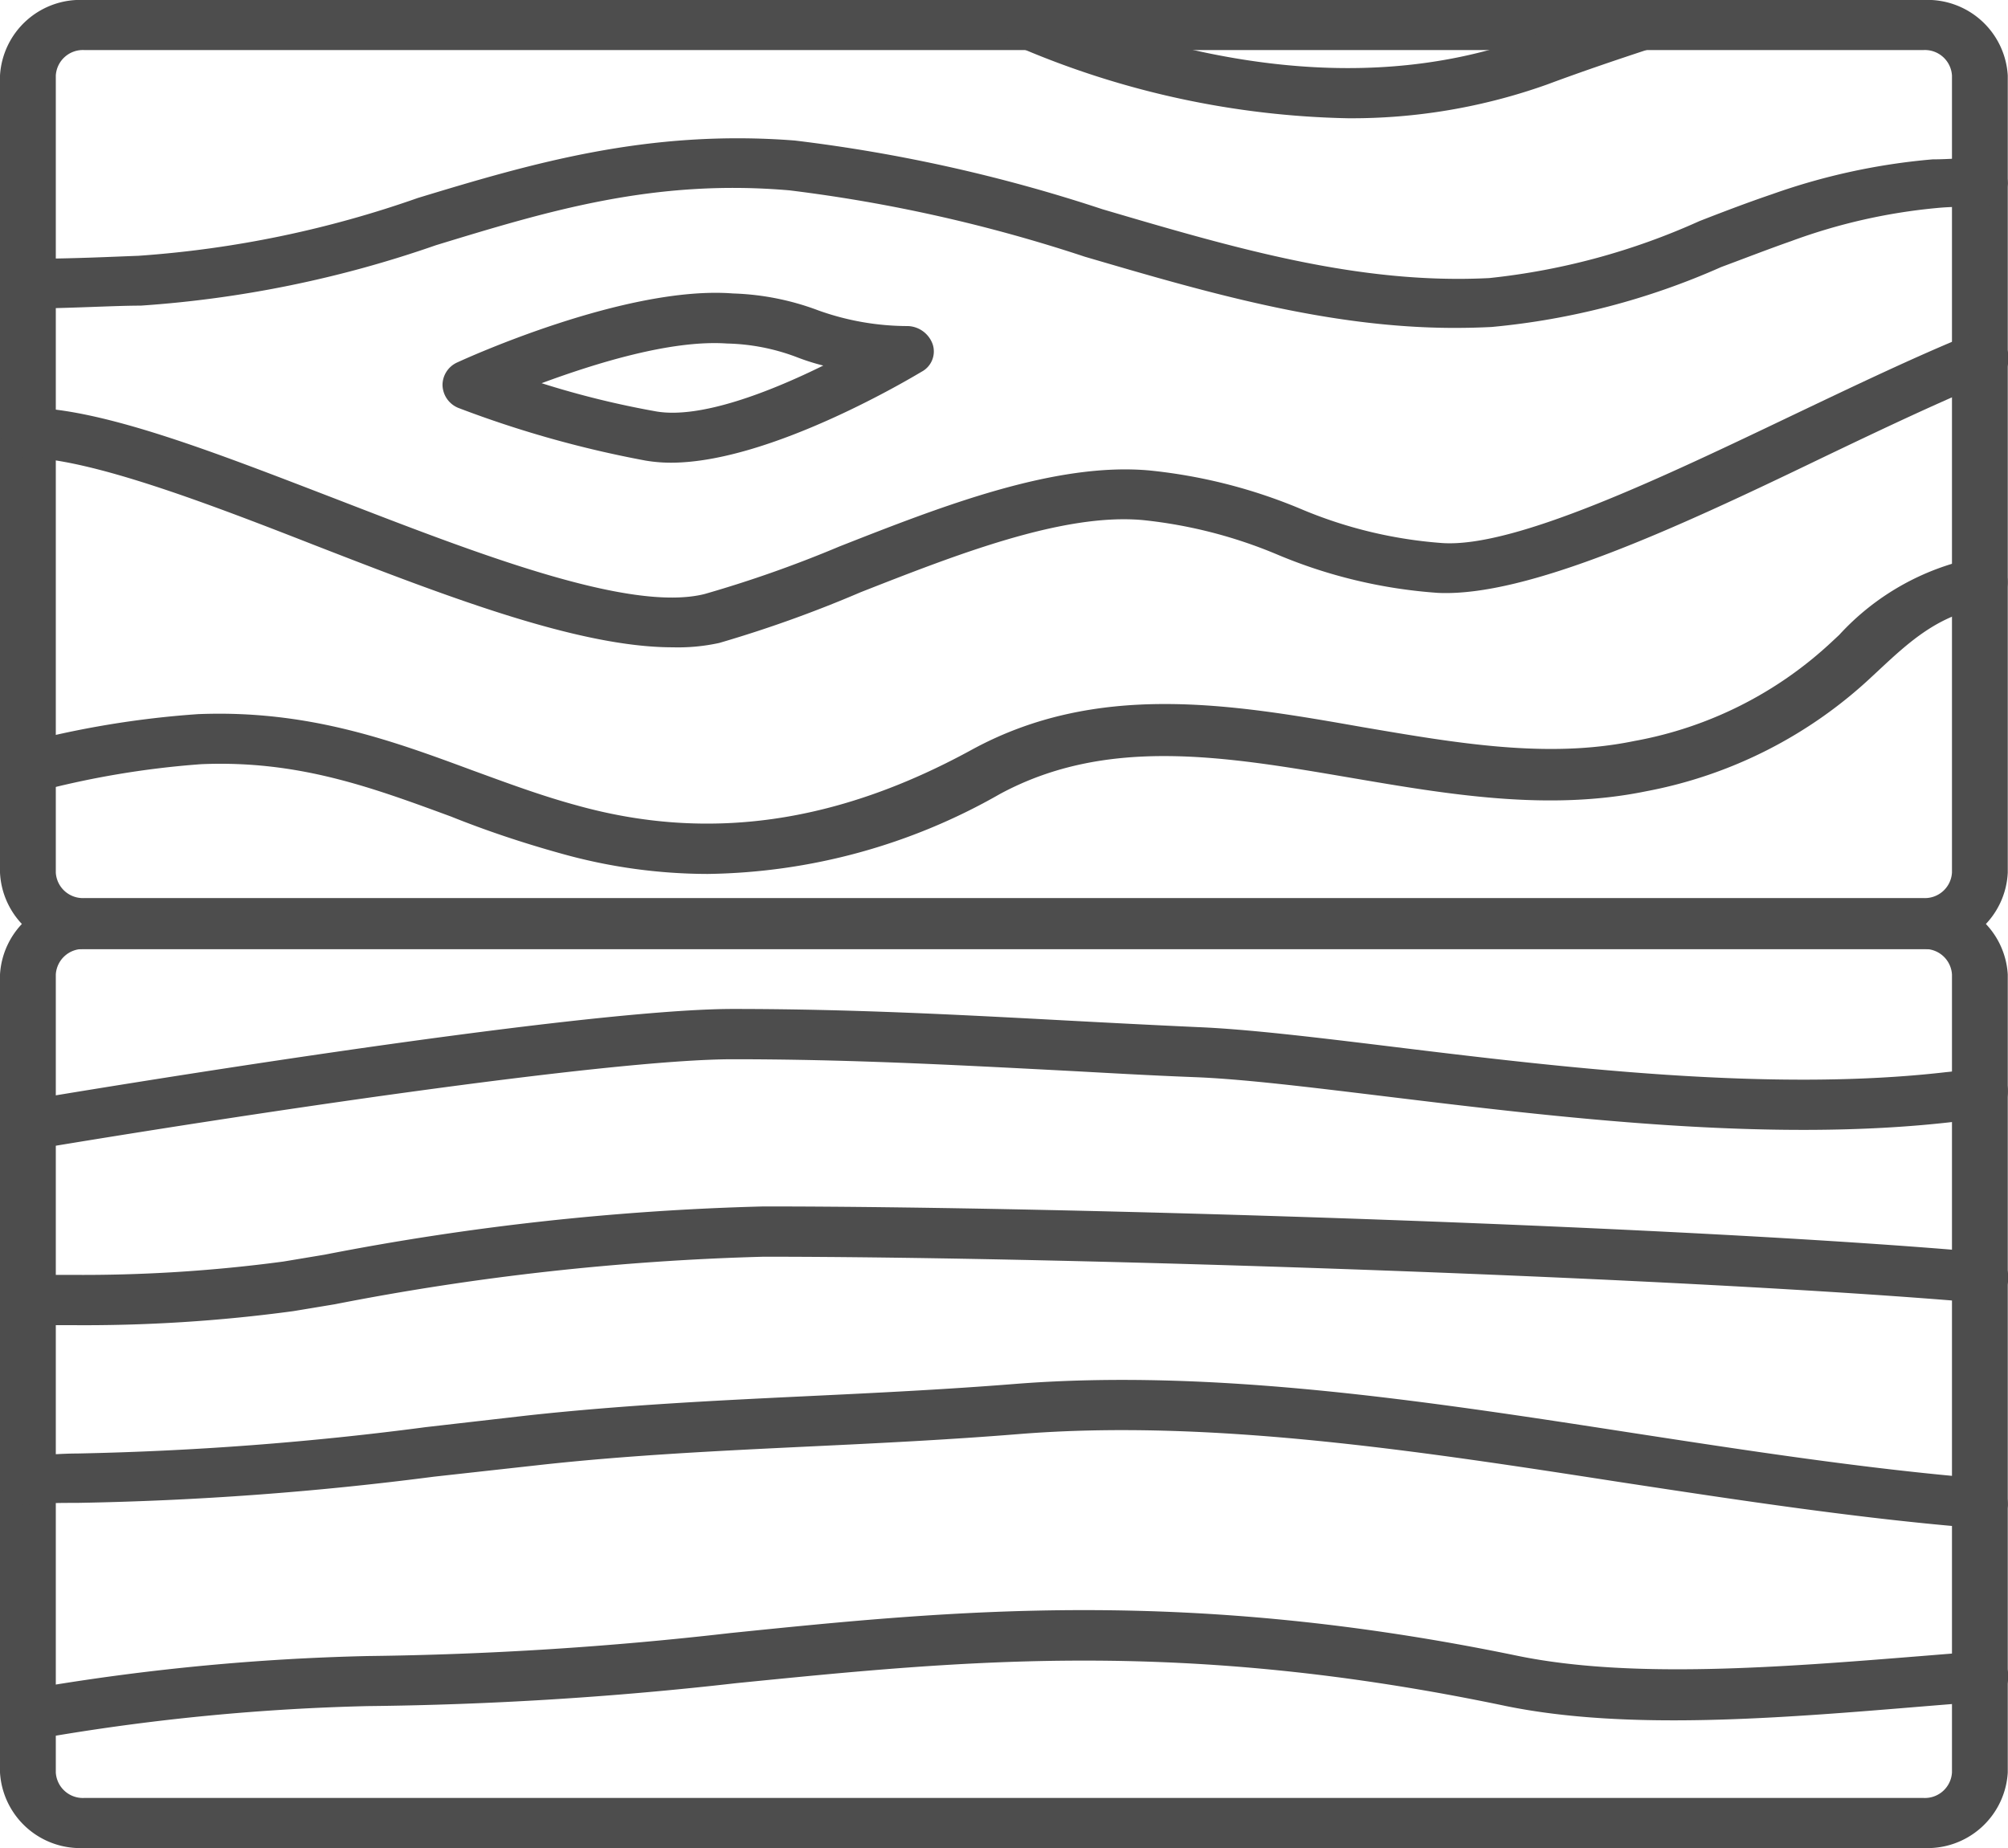 <svg xmlns="http://www.w3.org/2000/svg" viewBox="0 0 87.44 80.48"><defs><style>.cls-1{fill:#4d4d4d;}</style></defs><title>Ресурс 1</title><g id="Слой_2" data-name="Слой 2"><g id="Слой_1-2" data-name="Слой 1"><path class="cls-1" d="M83.76,41.33H3.67A3.5,3.5,0,0,1,0,38V3.29A3.5,3.5,0,0,1,3.67,0H83.76a3.5,3.5,0,0,1,3.67,3.29V38A3.5,3.5,0,0,1,83.76,41.33ZM3.67,2.18A1.18,1.18,0,0,0,2.43,3.29V38a1.18,1.18,0,0,0,1.24,1.11H83.76A1.18,1.18,0,0,0,85,38V3.29a1.18,1.18,0,0,0-1.24-1.11Z"/><path class="cls-1" d="M29.29,28.19c-4.13,0-9.93-2.25-15.57-4.44C9,21.9,4,20,1.19,19.93A1.15,1.15,0,0,1,0,18.82a1.16,1.16,0,0,1,1.24-1.07c3.33.06,8.24,2,13.44,4,6,2.32,12.71,4.94,16,4.12a52.32,52.32,0,0,0,5.87-2.07c4.4-1.73,9.38-3.69,13.52-3.31a23,23,0,0,1,6.54,1.66,19.43,19.43,0,0,0,6.2,1.5c3.18.21,9.63-2.88,15.3-5.59,2.73-1.3,5.3-2.53,7.63-3.48a1.27,1.27,0,0,1,1.61.54,1,1,0,0,1-.6,1.44c-2.25.92-4.8,2.13-7.49,3.42C73,23,66.51,26,62.62,25.82a21.92,21.92,0,0,1-7-1.67,20.48,20.48,0,0,0-5.85-1.5c-3.49-.32-8.16,1.52-12.29,3.14A54,54,0,0,1,31.32,28,8.38,8.38,0,0,1,29.29,28.19Z"/><path class="cls-1" d="M63.34,14.28c-5.56,0-10.91-1.58-16.1-3.1A66.67,66.67,0,0,0,34.38,8.29c-5.91-.51-10.52.9-15.4,2.39A49,49,0,0,1,6.13,13.31c-1.13,0-2.91.11-4.89.13h0A1.16,1.16,0,0,1,0,12.37a1.15,1.15,0,0,1,1.2-1.1c1.95,0,3.7-.09,4.82-.13A46.23,46.23,0,0,0,18.2,8.62c4.91-1.49,10-3,16.41-2.5A68.66,68.66,0,0,1,48,9.11c5.74,1.69,11.16,3.29,16.85,3A29.75,29.75,0,0,0,74,9.63c1.05-.41,2.1-.81,3.16-1.17a28,28,0,0,1,7-1.52c.67,0,1.39-.07,2.08-.07A1.16,1.16,0,0,1,87.43,8,1.16,1.16,0,0,1,86.22,9c-.63,0-1.29,0-1.89.06A25,25,0,0,0,78,10.5c-1,.35-2,.74-3.05,1.13a31.81,31.81,0,0,1-10,2.61Q64.17,14.28,63.34,14.28Z"/><path class="cls-1" d="M30.82,38.06a23.72,23.72,0,0,1-6.39-.89c-1.69-.47-3.27-1-4.79-1.61C16.21,34.3,13,33.1,8.76,33.28A38.93,38.93,0,0,0,1.53,34.5,1.23,1.23,0,0,1,0,33.72a1.08,1.08,0,0,1,.86-1.33A41.18,41.18,0,0,1,8.63,31.1c4.77-.19,8.41,1.14,11.92,2.44,1.48.54,3,1.11,4.59,1.54,5.68,1.58,11.29.79,17.16-2.42,5.48-3,11.33-2,17-1,4.16.71,8.09,1.39,11.87.61a17,17,0,0,0,8.63-4.35l.29-.27A11,11,0,0,1,86,24.3a1.21,1.21,0,0,1,1.41.88,1.1,1.1,0,0,1-1,1.27c-2,.33-3.27,1.5-4.61,2.75l-.28.26a19.67,19.67,0,0,1-9.84,5c-4.29.88-8.65.13-12.87-.59-5.45-.93-10.59-1.82-15.27.71A26.32,26.32,0,0,1,30.82,38.06Z"/><path class="cls-1" d="M29.22,20.15a6.66,6.66,0,0,1-1.1-.09A46.9,46.9,0,0,1,20,17.78a1.1,1.1,0,0,1-.73-1,1.08,1.08,0,0,1,.65-1c.28-.13,7.33-3.36,12-3a11.52,11.52,0,0,1,3.72.74,11.57,11.57,0,0,0,3.9.68,1.19,1.19,0,0,1,1.08.81,1,1,0,0,1-.49,1.18C39.79,16.39,33.56,20.15,29.22,20.15Zm-5.63-3.46a39.1,39.1,0,0,0,5,1.23c1.91.32,4.91-.84,7.26-2a9.59,9.59,0,0,1-1.19-.38,9.09,9.09,0,0,0-3-.58C29.21,14.79,25.88,15.84,23.58,16.69Z"/><path class="cls-1" d="M58.69,5.15A38.24,38.24,0,0,1,44.45,2.09a1,1,0,0,1-.6-1.44A1.28,1.28,0,0,1,45.46.1c5.4,2.22,13.42,4.29,21,1.57,1.5-.55,3.05-1.08,4.6-1.6a1.26,1.26,0,0,1,1.56.64,1.06,1.06,0,0,1-.72,1.4c-1.52.5-3,1-4.53,1.57A25.34,25.34,0,0,1,58.69,5.15Z"/><path class="cls-1" d="M83.76,80.48H3.67A3.5,3.5,0,0,1,0,77.19V42.44a3.5,3.5,0,0,1,3.67-3.29H83.76a3.5,3.5,0,0,1,3.67,3.29V77.19A3.5,3.5,0,0,1,83.76,80.48ZM3.67,41.33a1.18,1.18,0,0,0-1.24,1.11V77.19A1.18,1.18,0,0,0,3.67,78.3H83.76A1.18,1.18,0,0,0,85,77.19V42.44a1.18,1.18,0,0,0-1.24-1.11Z"/><path class="cls-1" d="M86.22,66.55h-.11c-5.11-.41-10.41-1.22-15.53-2-8.78-1.36-17.85-2.76-26.17-2.1-3.08.25-6.14.4-9.09.54-3.92.19-8,.38-12,.83l-4.43.49A139,139,0,0,1,3.36,65.45c-.68,0-1.4,0-2.07.08a1.18,1.18,0,0,1-1.29-1,1.14,1.14,0,0,1,1.14-1.15c.72,0,1.49-.08,2.22-.08a136.83,136.83,0,0,0,15.19-1.15L23,61.64c4.14-.45,8.23-.65,12.2-.84,2.94-.14,6-.29,9-.53,8.64-.68,17.87.74,26.8,2.12,5.07.78,10.32,1.59,15.33,2a1.13,1.13,0,0,1,1.1,1.18A1.17,1.17,0,0,1,86.22,66.55Z"/><path class="cls-1" d="M1.21,75.75A1.18,1.18,0,0,1,0,74.83a1.11,1.11,0,0,1,1-1.25l.89-.13A99.84,99.84,0,0,1,16,72.12a153.47,153.47,0,0,0,15.79-1c9.77-1,19.87-2,34.34,1,4.93,1,11.34.5,17.54,0l2.47-.2a1.18,1.18,0,0,1,1.32,1,1.13,1.13,0,0,1-1.1,1.18l-2.46.2c-6.39.53-13,1.08-18.31,0-14.07-2.95-23.52-2-33.52-1A155.7,155.7,0,0,1,16,74.3,96.34,96.34,0,0,0,2.3,75.61l-.89.13Z"/><path class="cls-1" d="M1.21,50.1A1.19,1.19,0,0,1,0,49.21a1.1,1.1,0,0,1,1-1.27c2.43-.41,24-4,30.92-4,5.05,0,9.63.24,14.47.5,1.88.1,3.78.2,5.76.29,2.19.09,5.09.44,8.45.85,7.35.9,16.49,2,24.16,1.11a6.37,6.37,0,0,0,1.12-.2,1.25,1.25,0,0,1,1.51.73,1.08,1.08,0,0,1-.81,1.36,8.92,8.92,0,0,1-1.54.28c-8,.93-17.28-.21-24.77-1.12-3.3-.4-6.15-.75-8.24-.83s-3.9-.19-5.79-.29c-4.81-.25-9.35-.49-14.33-.49-5.47,0-21.73,2.47-30.47,3.93Z"/><path class="cls-1" d="M1.21,57.7a1.09,1.09,0,1,1,0-2.18l1.84,0a65.77,65.77,0,0,0,9.29-.58l1.8-.3a114.6,114.6,0,0,1,19.11-2.1c13.77,0,40.54.88,53.12,2a1.13,1.13,0,0,1,1.09,1.19,1.19,1.19,0,0,1-1.33,1c-12.52-1.08-39.17-2-52.89-2a112.48,112.48,0,0,0-18.66,2.07l-1.81.3a67.76,67.76,0,0,1-9.68.61l-1.82,0Z"/></g></g></svg>